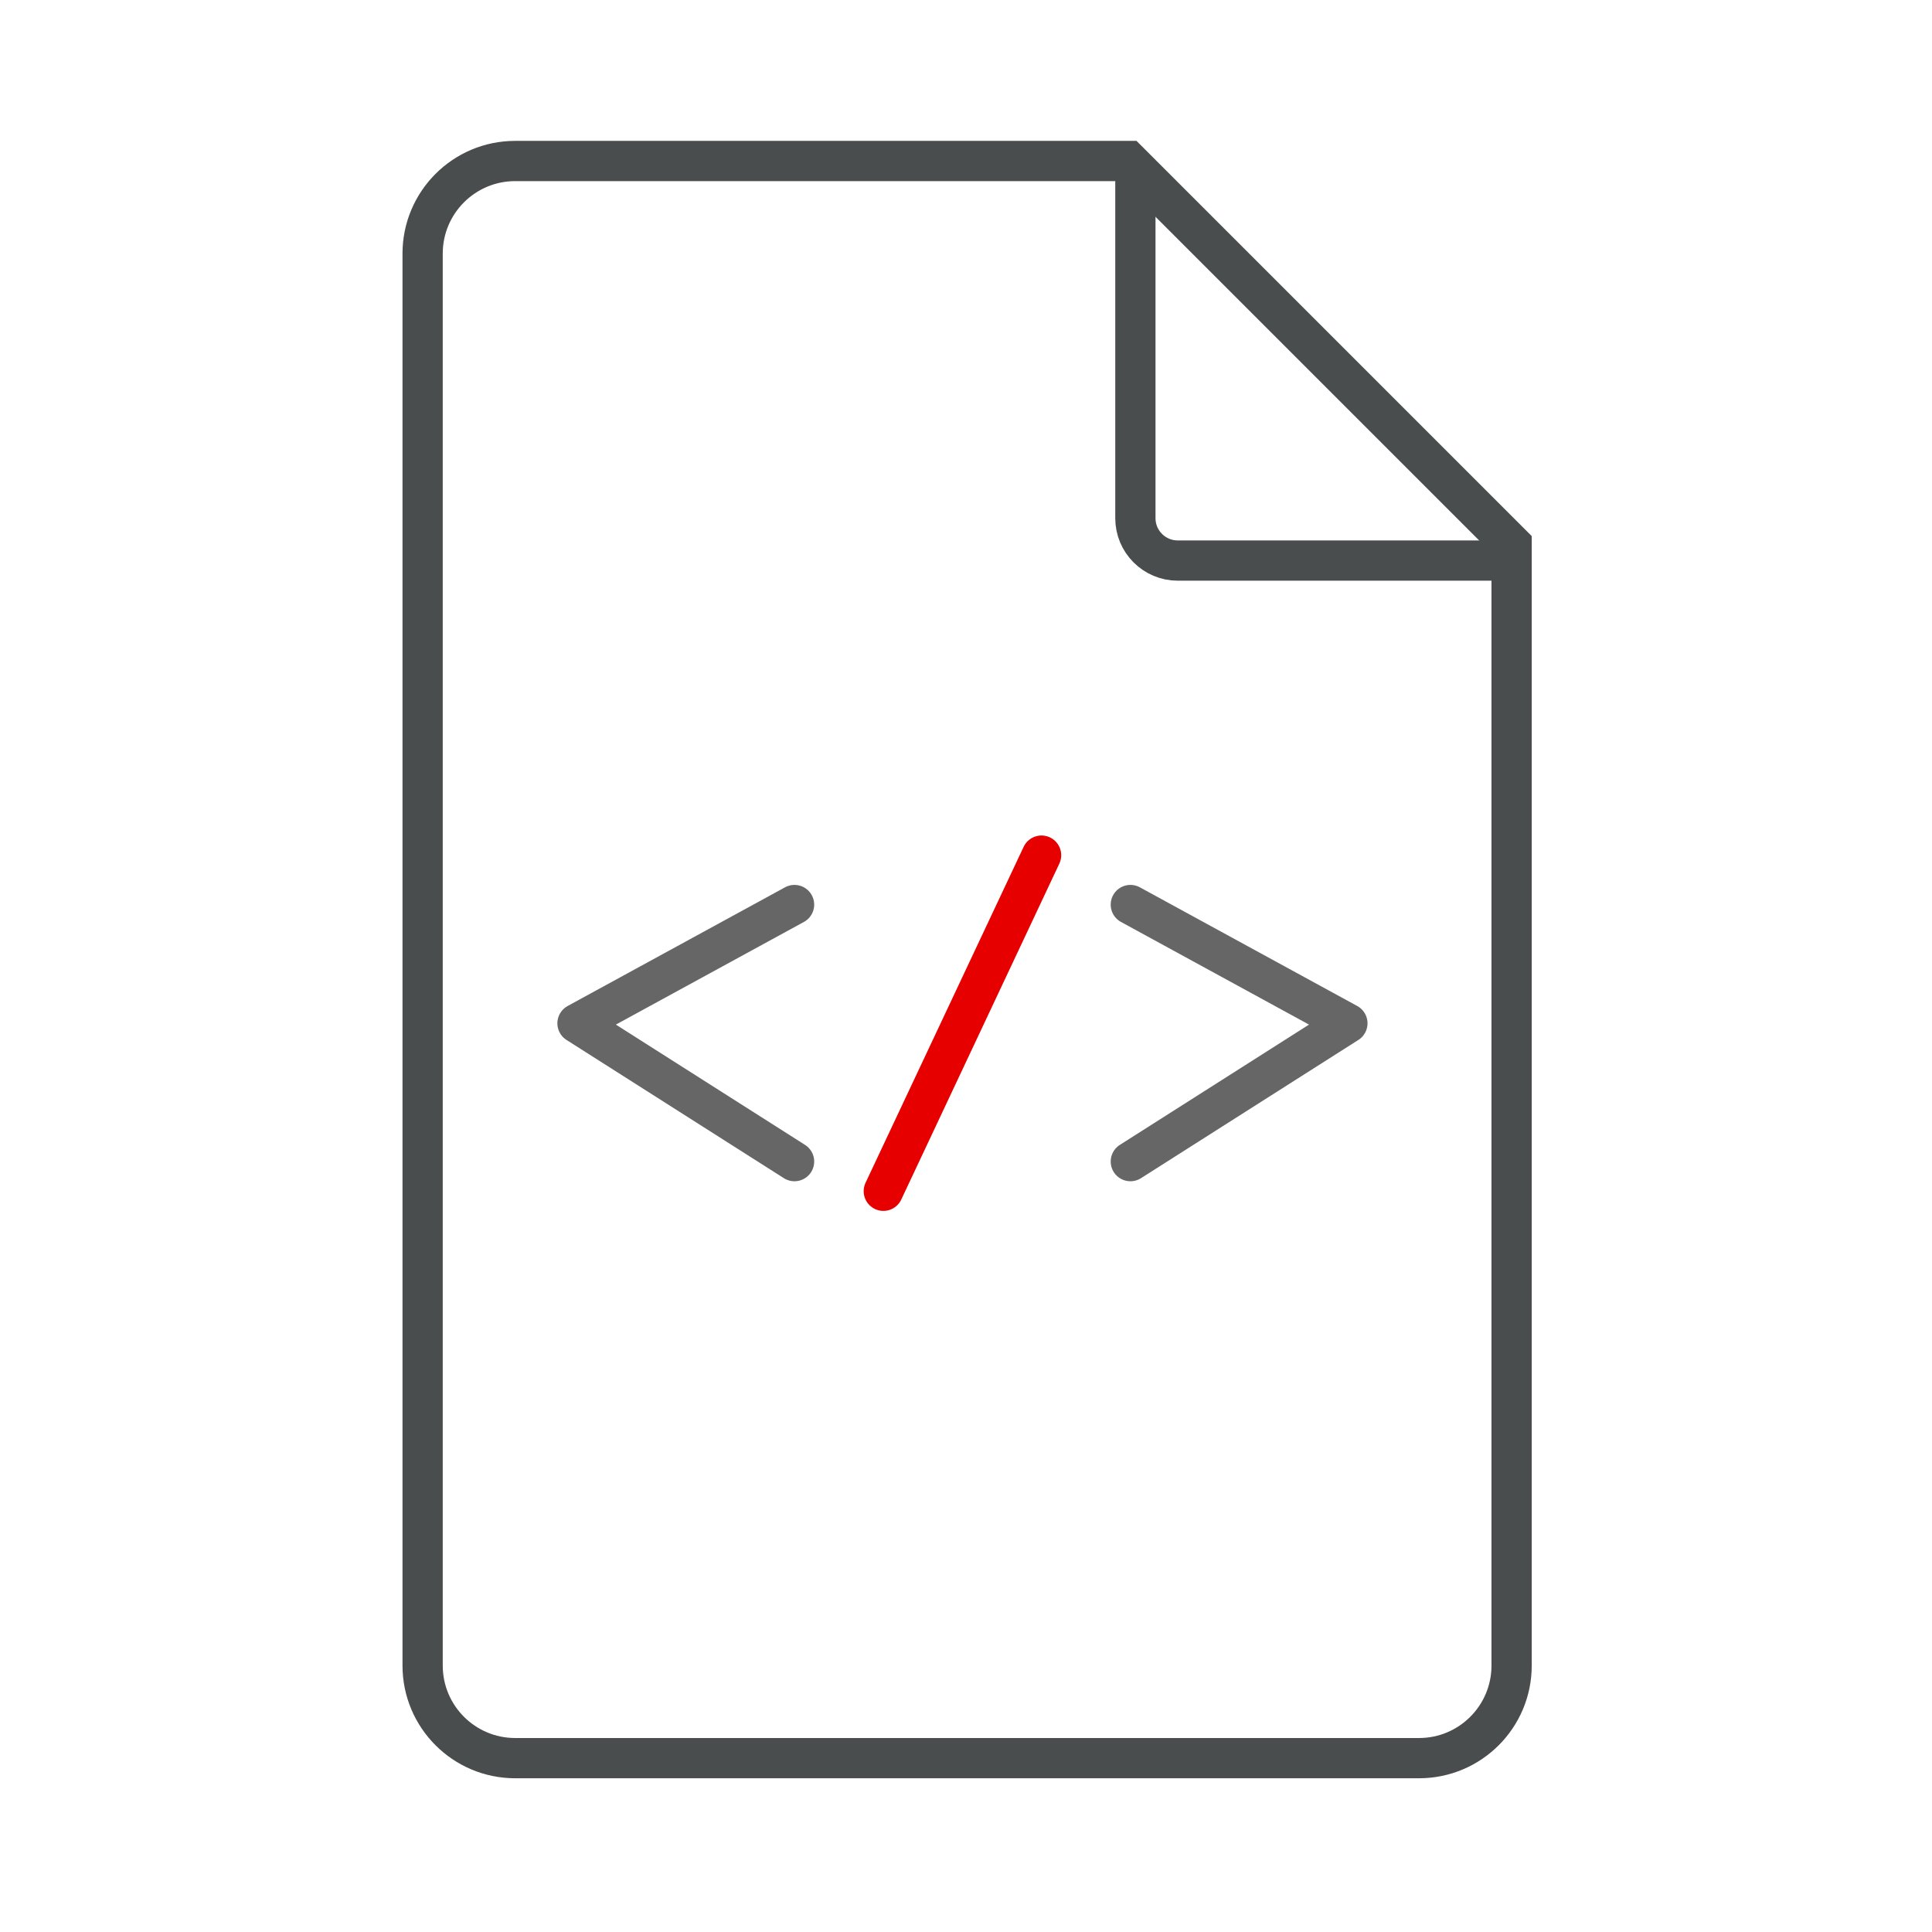 <?xml version="1.0" encoding="UTF-8"?>
<svg width="192px" height="192px" viewBox="0 0 192 192" version="1.1" xmlns="http://www.w3.org/2000/svg" xmlns:xlink="http://www.w3.org/1999/xlink">
    <!-- Generator: Sketch 61.2 (89653) - https://sketch.com -->
    <title>code-hero</title>
    <desc>Created with Sketch.</desc>
    <g id="code-hero" stroke="none" stroke-width="1" fill="none" fill-rule="evenodd">
        <g id="IC-doc-mini-1-Copy" transform="translate(39, 13)">
            <g id="Group" transform="translate(0.889, 0.833)" stroke="#4A4D4E" stroke-width="4">
                <path d="M110.333,40.273 L72.227,2.167 L11.311,2.167 C6.23,2.167 2.111,6.286 2.111,11.367 L2.111,151.689 C2.111,156.77 6.23,160.889 11.311,160.889 L101.133,160.889 C106.214,160.889 110.333,156.77 110.333,151.689 L110.333,40.273 Z" id="Rectangle"></path>
                <path d="M72.944,4 L72.944,37.667 C72.944,39.991 74.829,41.875 77.153,41.875 L110.819,41.875" id="Shape"></path>
            </g>
            <g id="Group-2" transform="translate(23.333, 55.333)"></g>
            <g id="IC-HTML" transform="translate(9.306, 41.306)" stroke-linecap="round" stroke-linejoin="round" stroke-width="3.92">
                <g id="Group-4" transform="translate(8.838, 30.44)">
                    <polyline id="Stroke-1" stroke="#666666" points="21.809 30.686 0.207 16.949 21.809 5.155"></polyline>
                    <polyline id="Stroke-2" stroke="#666666" points="55.196 30.686 76.798 16.949 55.196 5.155"></polyline>
                    <line x1="46.358" y1="0.245" x2="30.647" y2="33.632" id="Stroke-3" stroke="#E60000"></line>
                </g>
            </g>
        </g>
    </g>
</svg>